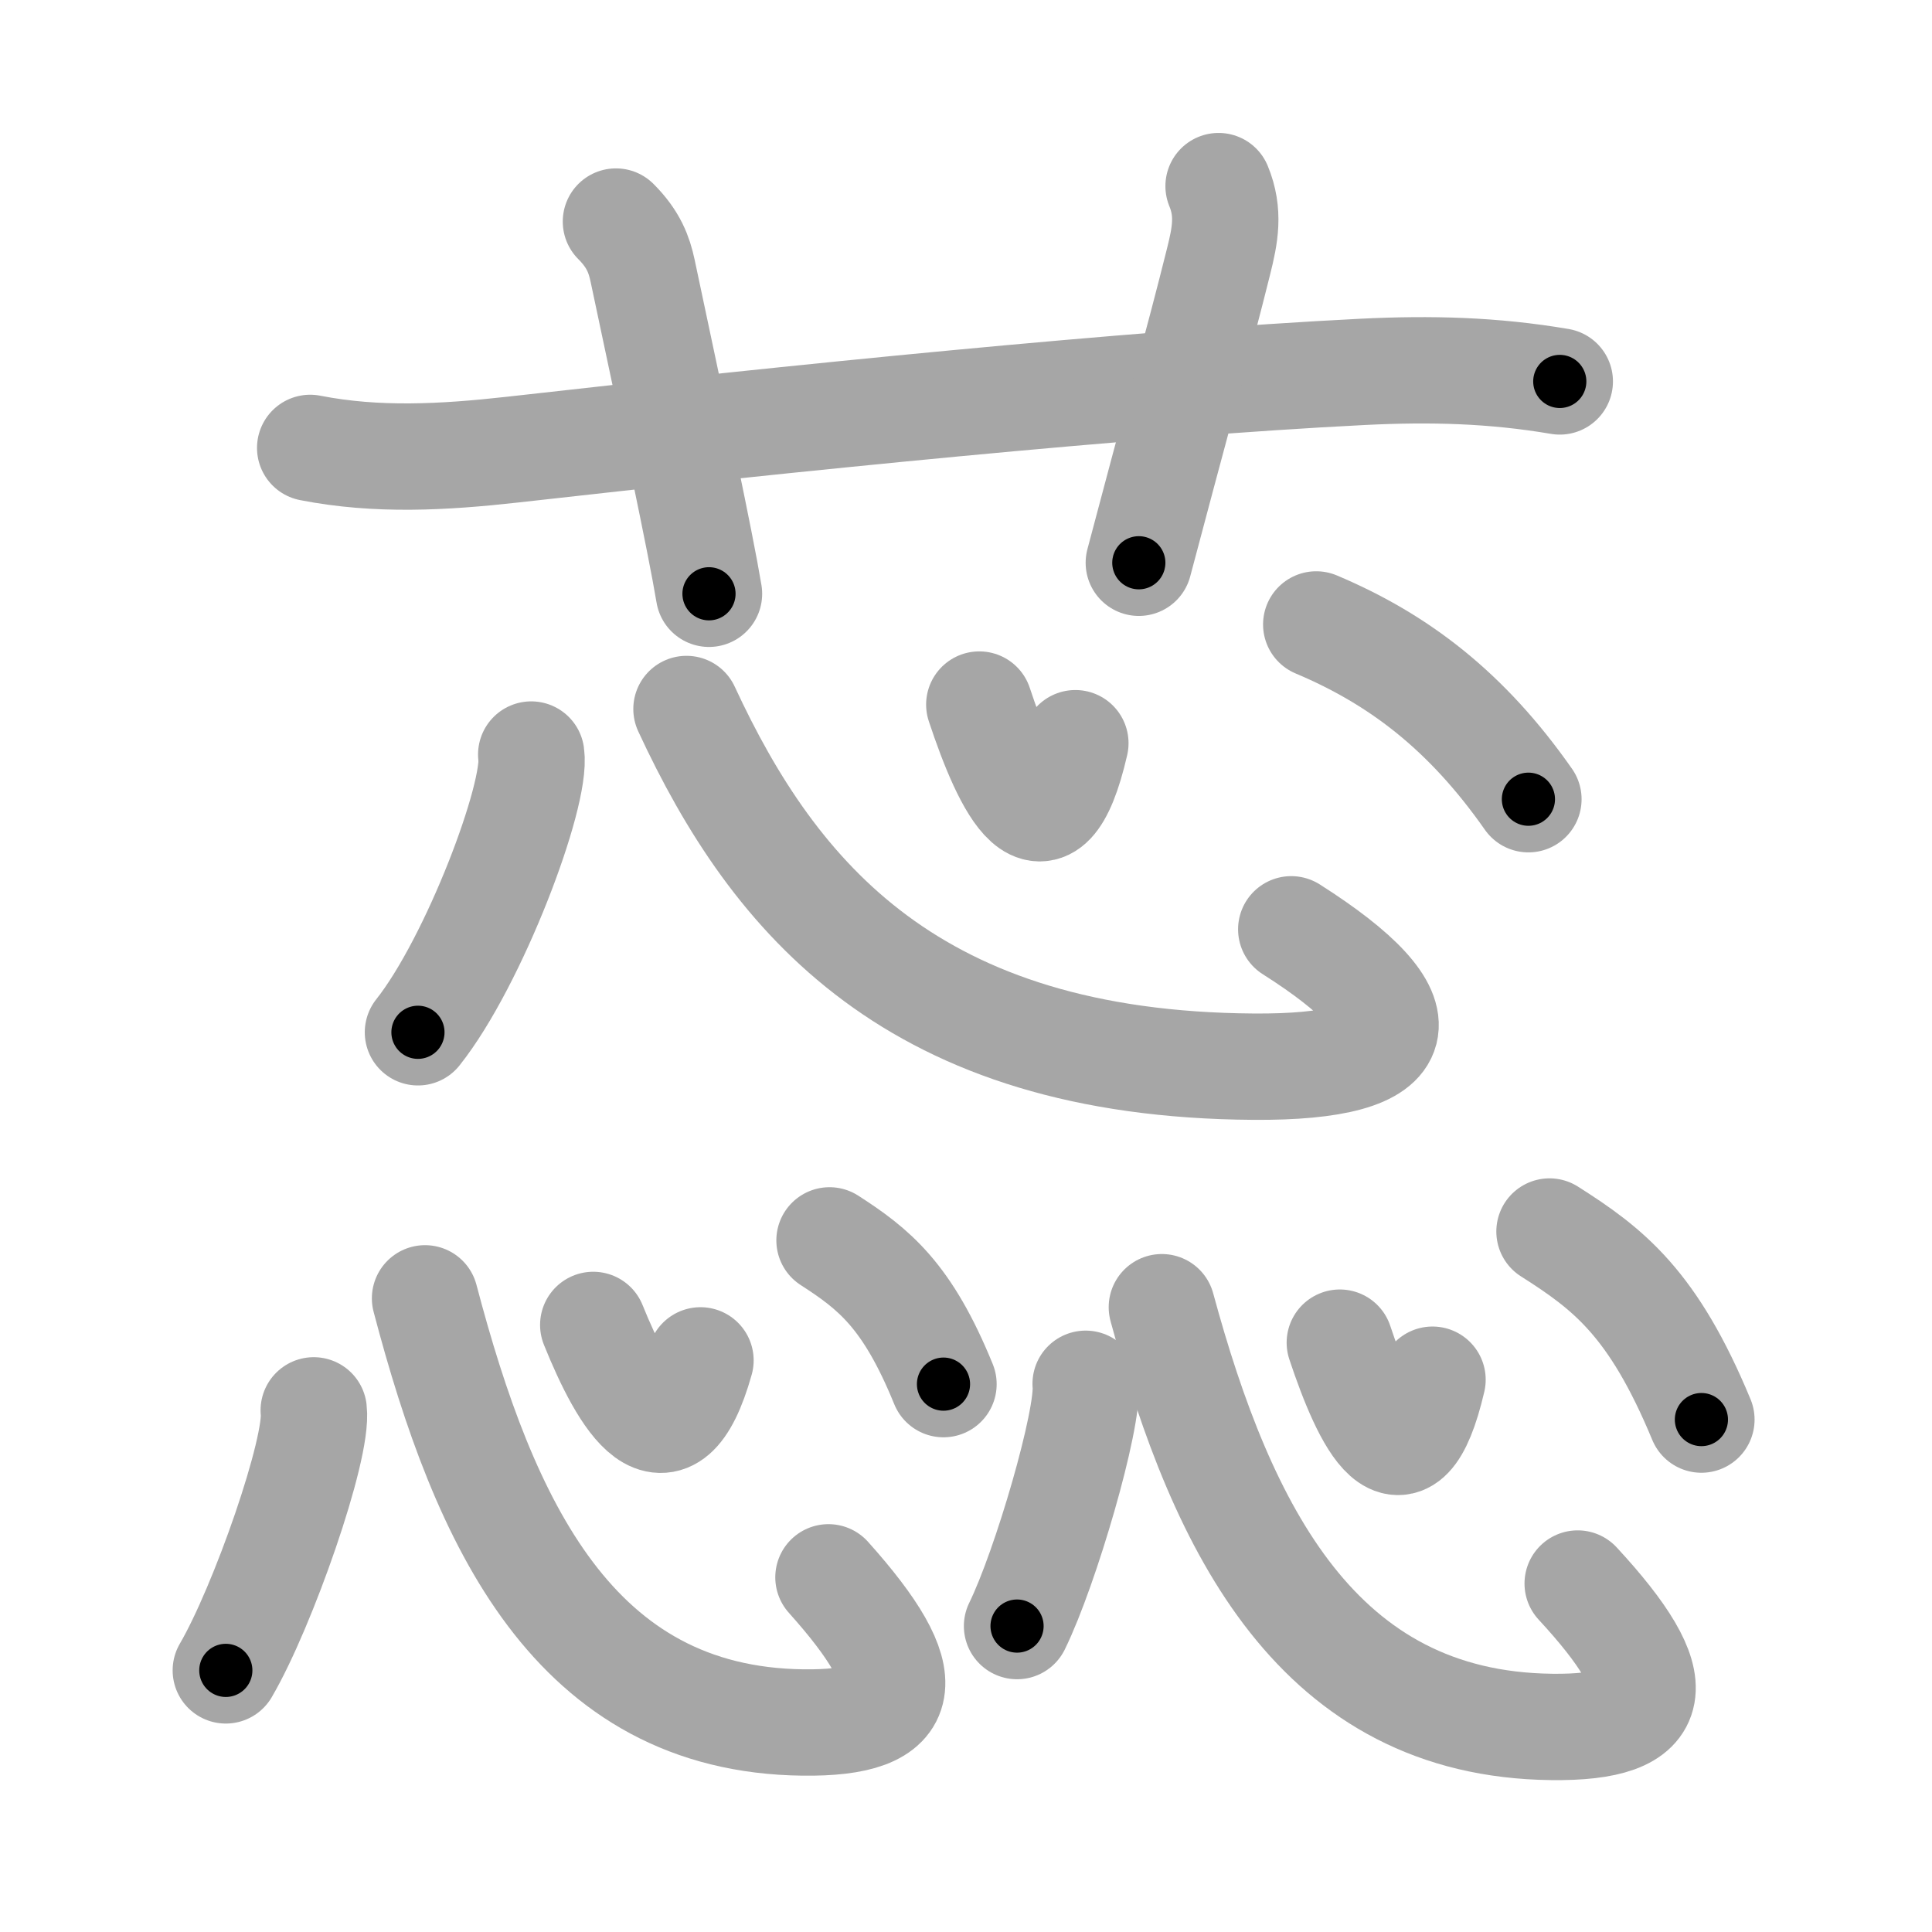 <svg xmlns="http://www.w3.org/2000/svg" viewBox="0 0 109 109" id="854a"><g fill="none" stroke="#a6a6a6" stroke-width="6" stroke-linecap="round" stroke-linejoin="round"><g><g><path d="M17.5,25.27c3.77,0.74,7.53,0.53,11.39,0.1c15.58-1.76,34.99-3.74,47.99-4.39c3.84-0.19,7.36-0.1,11.12,0.54" /><path d="M34.75,12.5c1,1,1.31,1.87,1.5,2.75C38,23.5,39.5,30.5,40,33.5" /><path d="M68.75,10.5c0.62,1.5,0.37,2.77,0,4.25c-1.12,4.5-2.62,9.88-4.5,17" /></g><g><g><path d="M29.97,42.57c0.33,2.25-3.22,11.68-6.39,15.67" /><path d="M38.73,40c4.97,10.73,12.82,20.05,31.98,20.18c9.24,0.07,9.84-2.86,2.14-7.75" /><path d="M55.25,39.75c1.54,4.65,3.78,9.31,5.42,2.18" /><path d="M74.26,35.23c4.67,1.97,8.49,4.89,11.97,9.86" /></g><g><g><path d="M17.7,79.57c0.26,2.14-2.87,11.1-4.96,14.67" /><path d="M23.98,73.25c3.35,12.73,8.4,23.77,21.32,23.93c6.23,0.08,6.64-2.39,1.44-8.19" /><path d="M33.47,74.75c1.72,4.26,4.22,8.51,6.05,2" /><path d="M46.8,69.98c2.51,1.62,4.39,3.1,6.43,8.11" /></g><g><path d="M61.25,78.07c0.2,1.97-2.26,10.39-3.87,13.67" /><path d="M65.55,73.75c3.42,12.59,8.82,23.53,21.99,23.68c6.35,0.08,6.77-2.36,1.47-8.09" /><path d="M75.59,75.75c1.48,4.45,3.64,8.91,5.23,2.09" /><path d="M87.42,69.48c3.34,2.12,5.85,4.05,8.57,10.61" /></g></g></g></g></g><g fill="none" stroke="#000" stroke-width="3" stroke-linecap="round" stroke-linejoin="round"><path d="M17.5,25.27c3.77,0.74,7.53,0.53,11.39,0.1c15.58-1.76,34.99-3.74,47.99-4.39c3.84-0.19,7.36-0.1,11.12,0.54" stroke-dasharray="70.791" stroke-dashoffset="70.791"><animate attributeName="stroke-dashoffset" values="70.791;70.791;0" dur="0.532s" fill="freeze" begin="0s;854a.click" /></path><path d="M34.75,12.5c1,1,1.31,1.87,1.5,2.75C38,23.5,39.5,30.5,40,33.5" stroke-dasharray="21.816" stroke-dashoffset="21.816"><animate attributeName="stroke-dashoffset" values="21.816" fill="freeze" begin="854a.click" /><animate attributeName="stroke-dashoffset" values="21.816;21.816;0" keyTimes="0;0.709;1" dur="0.75s" fill="freeze" begin="0s;854a.click" /></path><path d="M68.75,10.5c0.62,1.5,0.37,2.77,0,4.25c-1.12,4.5-2.62,9.88-4.5,17" stroke-dasharray="21.923" stroke-dashoffset="21.923"><animate attributeName="stroke-dashoffset" values="21.923" fill="freeze" begin="854a.click" /><animate attributeName="stroke-dashoffset" values="21.923;21.923;0" keyTimes="0;0.774;1" dur="0.969s" fill="freeze" begin="0s;854a.click" /></path><path d="M29.97,42.57c0.33,2.25-3.22,11.68-6.39,15.67" stroke-dasharray="17.111" stroke-dashoffset="17.111"><animate attributeName="stroke-dashoffset" values="17.111" fill="freeze" begin="854a.click" /><animate attributeName="stroke-dashoffset" values="17.111;17.111;0" keyTimes="0;0.85;1" dur="1.14s" fill="freeze" begin="0s;854a.click" /></path><path d="M38.73,40c4.97,10.73,12.82,20.05,31.98,20.18c9.24,0.07,9.84-2.86,2.14-7.75" stroke-dasharray="56.605" stroke-dashoffset="56.605"><animate attributeName="stroke-dashoffset" values="56.605" fill="freeze" begin="854a.click" /><animate attributeName="stroke-dashoffset" values="56.605;56.605;0" keyTimes="0;0.668;1" dur="1.706s" fill="freeze" begin="0s;854a.click" /></path><path d="M55.25,39.75c1.54,4.65,3.78,9.31,5.42,2.18" stroke-dasharray="11.404" stroke-dashoffset="11.404"><animate attributeName="stroke-dashoffset" values="11.404" fill="freeze" begin="854a.click" /><animate attributeName="stroke-dashoffset" values="11.404;11.404;0" keyTimes="0;0.882;1" dur="1.934s" fill="freeze" begin="0s;854a.click" /></path><path d="M74.26,35.23c4.67,1.97,8.49,4.89,11.97,9.86" stroke-dasharray="15.732" stroke-dashoffset="15.732"><animate attributeName="stroke-dashoffset" values="15.732" fill="freeze" begin="854a.click" /><animate attributeName="stroke-dashoffset" values="15.732;15.732;0" keyTimes="0;0.925;1" dur="2.091s" fill="freeze" begin="0s;854a.click" /></path><path d="M17.7,79.57c0.26,2.14-2.87,11.1-4.96,14.67" stroke-dasharray="15.587" stroke-dashoffset="15.587"><animate attributeName="stroke-dashoffset" values="15.587" fill="freeze" begin="854a.click" /><animate attributeName="stroke-dashoffset" values="15.587;15.587;0" keyTimes="0;0.931;1" dur="2.247s" fill="freeze" begin="0s;854a.click" /></path><path d="M23.98,73.25c3.35,12.73,8.4,23.77,21.32,23.93c6.23,0.08,6.64-2.39,1.44-8.19" stroke-dasharray="48.03" stroke-dashoffset="48.03"><animate attributeName="stroke-dashoffset" values="48.03" fill="freeze" begin="854a.click" /><animate attributeName="stroke-dashoffset" values="48.03;48.03;0" keyTimes="0;0.824;1" dur="2.727s" fill="freeze" begin="0s;854a.click" /></path><path d="M33.47,74.75c1.72,4.26,4.22,8.51,6.05,2" stroke-dasharray="11.071" stroke-dashoffset="11.071"><animate attributeName="stroke-dashoffset" values="11.071" fill="freeze" begin="854a.click" /><animate attributeName="stroke-dashoffset" values="11.071;11.071;0" keyTimes="0;0.925;1" dur="2.948s" fill="freeze" begin="0s;854a.click" /></path><path d="M46.8,69.98c2.51,1.62,4.39,3.1,6.43,8.11" stroke-dasharray="10.564" stroke-dashoffset="10.564"><animate attributeName="stroke-dashoffset" values="10.564" fill="freeze" begin="854a.click" /><animate attributeName="stroke-dashoffset" values="10.564;10.564;0" keyTimes="0;0.933;1" dur="3.159s" fill="freeze" begin="0s;854a.click" /></path><path d="M61.25,78.07c0.2,1.97-2.26,10.39-3.87,13.67" stroke-dasharray="14.275" stroke-dashoffset="14.275"><animate attributeName="stroke-dashoffset" values="14.275" fill="freeze" begin="854a.click" /><animate attributeName="stroke-dashoffset" values="14.275;14.275;0" keyTimes="0;0.917;1" dur="3.444s" fill="freeze" begin="0s;854a.click" /></path><path d="M65.55,73.75c3.42,12.59,8.82,23.53,21.99,23.68c6.35,0.08,6.77-2.36,1.47-8.09" stroke-dasharray="48.339" stroke-dashoffset="48.339"><animate attributeName="stroke-dashoffset" values="48.339" fill="freeze" begin="854a.click" /><animate attributeName="stroke-dashoffset" values="48.339;48.339;0" keyTimes="0;0.877;1" dur="3.927s" fill="freeze" begin="0s;854a.click" /></path><path d="M75.59,75.75c1.48,4.45,3.64,8.91,5.23,2.09" stroke-dasharray="10.936" stroke-dashoffset="10.936"><animate attributeName="stroke-dashoffset" values="10.936" fill="freeze" begin="854a.click" /><animate attributeName="stroke-dashoffset" values="10.936;10.936;0" keyTimes="0;0.947;1" dur="4.146s" fill="freeze" begin="0s;854a.click" /></path><path d="M87.42,69.48c3.34,2.12,5.85,4.05,8.57,10.61" stroke-dasharray="13.923" stroke-dashoffset="13.923"><animate attributeName="stroke-dashoffset" values="13.923" fill="freeze" begin="854a.click" /><animate attributeName="stroke-dashoffset" values="13.923;13.923;0" keyTimes="0;0.937;1" dur="4.424s" fill="freeze" begin="0s;854a.click" /></path></g></svg>